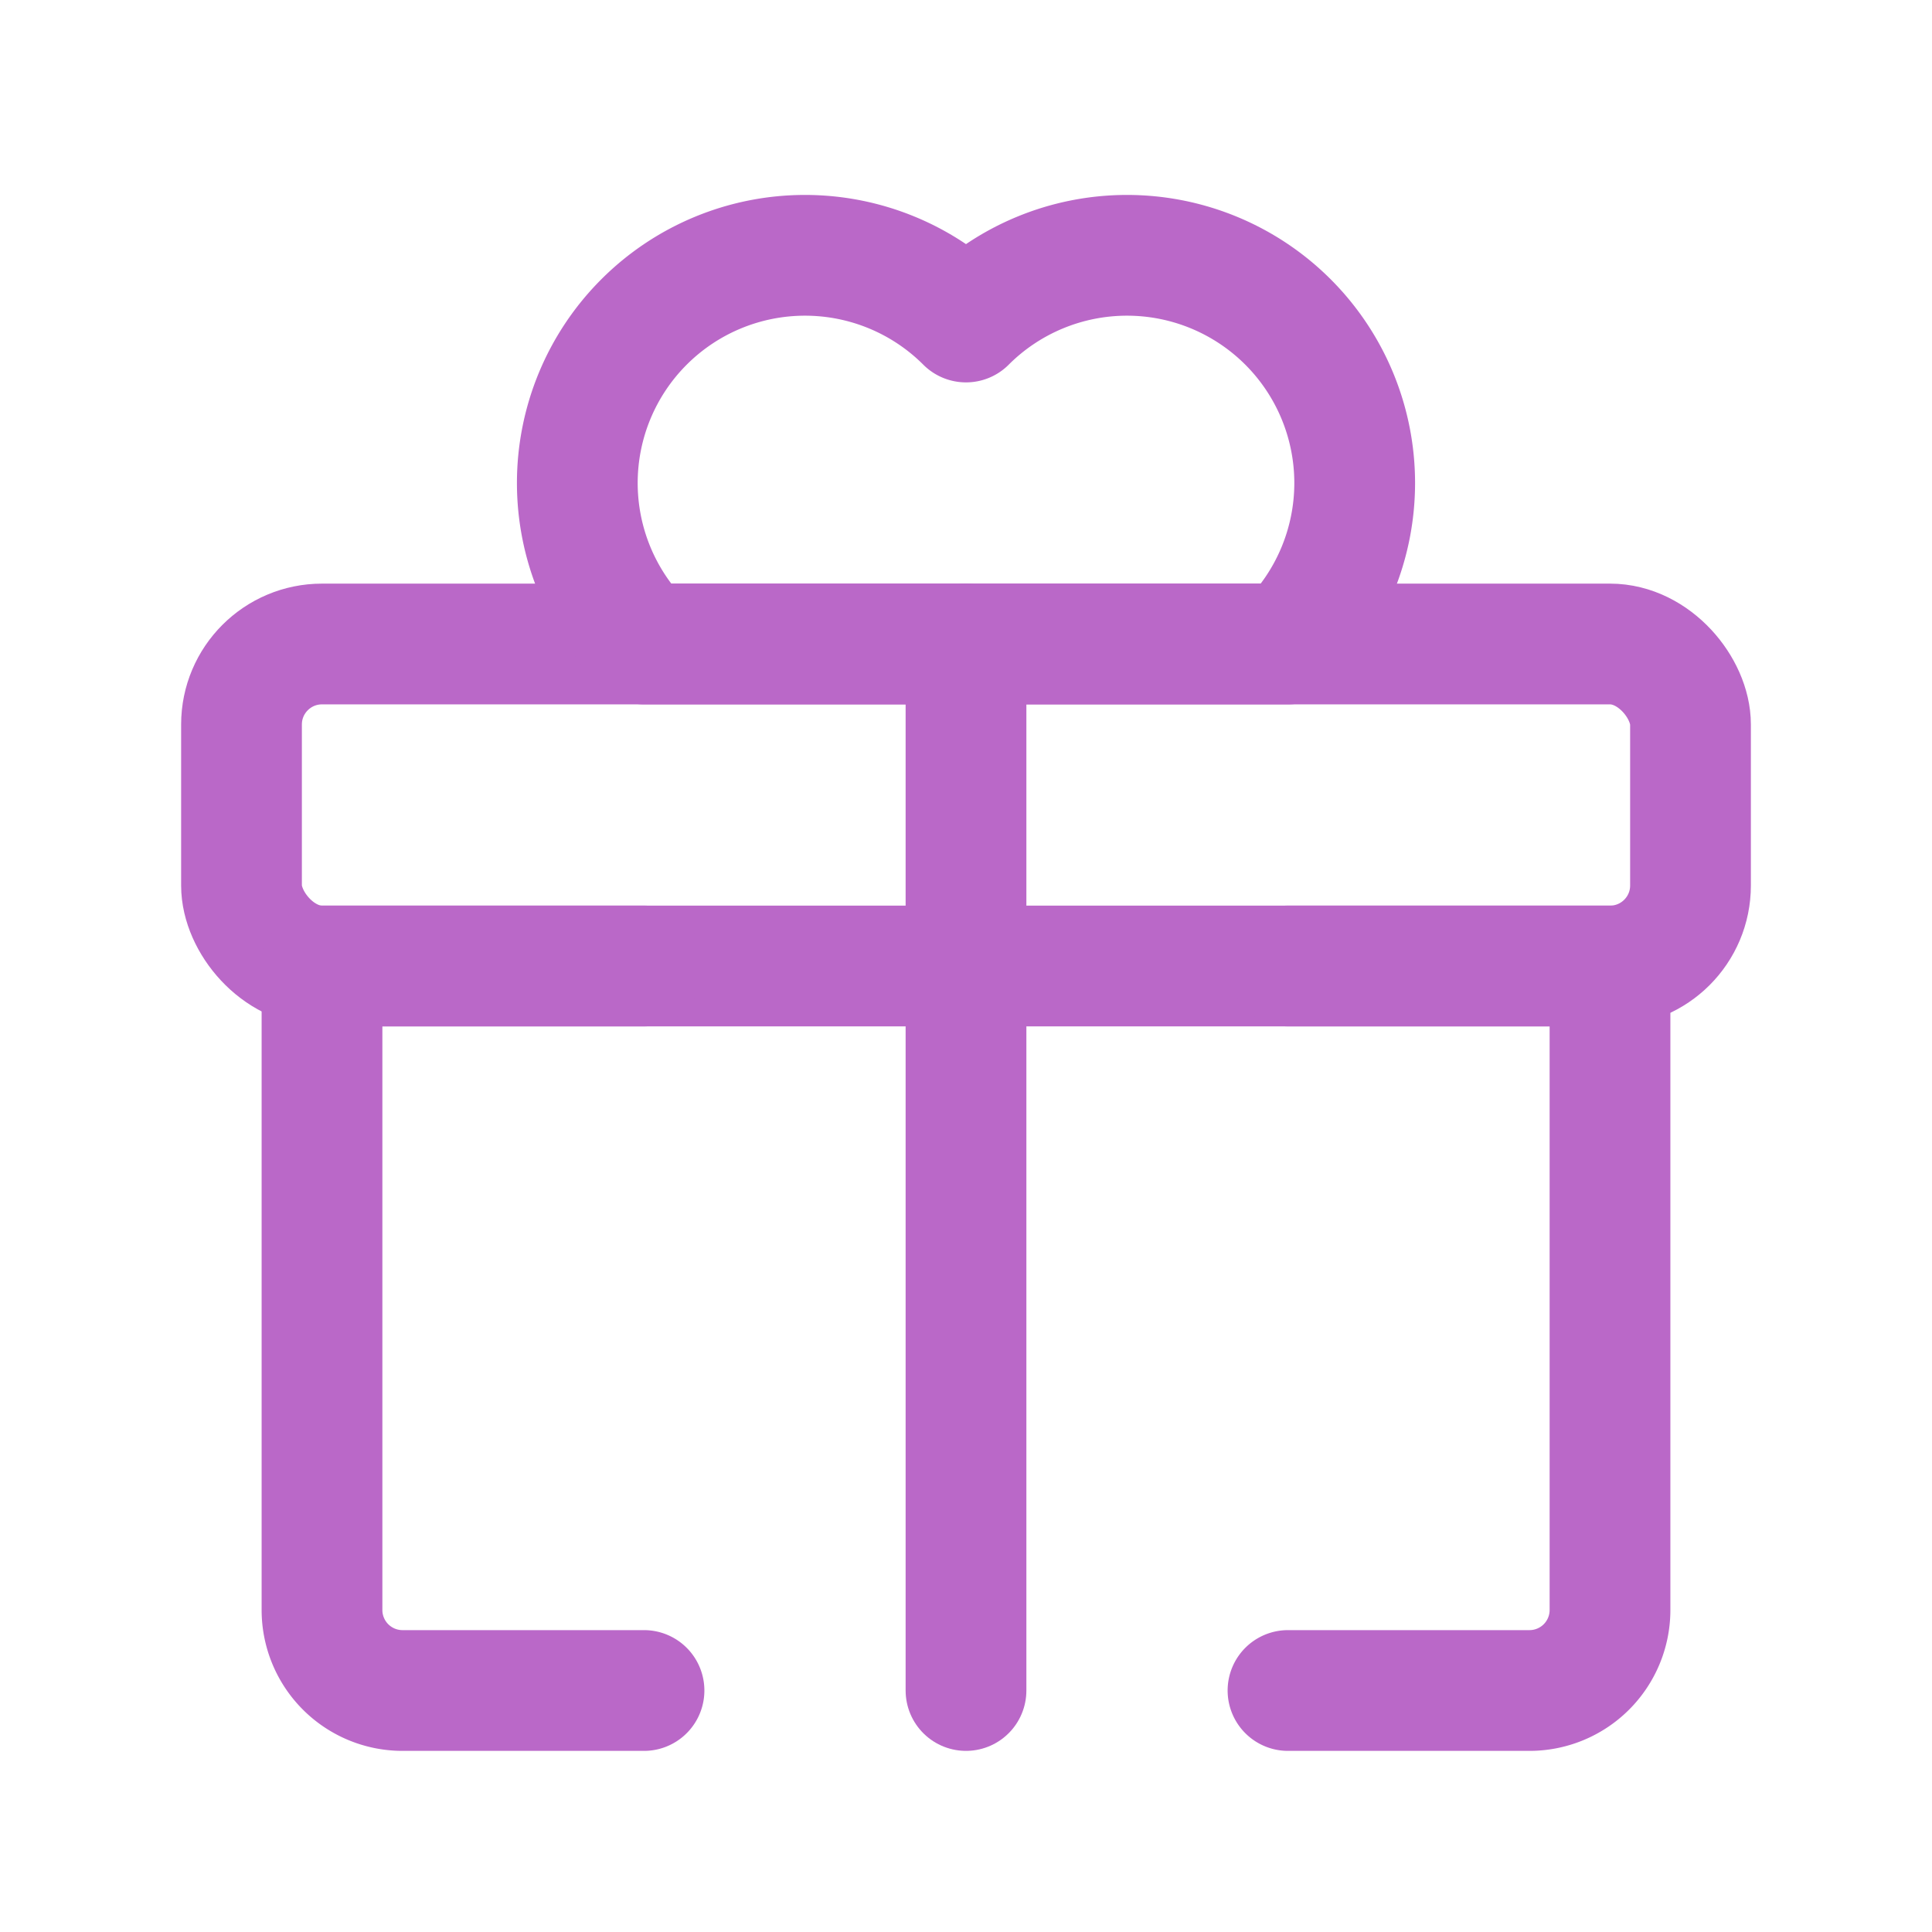 <svg xmlns="http://www.w3.org/2000/svg" class="icon icon-tabler icon-tabler-gift" width="20" height="20" viewBox="0 0 24 24" stroke-width="1.5" stroke="#ba68c8" fill="none" stroke-linecap="round" stroke-linejoin="round" aria-label="Gift Aid">
  <path stroke="none" d="M0 0h24v24H0z" fill="none"/>
  <rect x="3" y="8" width="18" height="4" rx="1" />
  <path d="M12 8v13" />
  <path d="M8 12h-4v8a1 1 0 0 0 1 1h3" />
  <path d="M16 12h4v8a1 1 0 0 1 -1 1h-3" />
  <path d="M12 8h-4a2 2 0 1 1 4-4 2 2 0 0 1 4 4h-4" />
</svg>